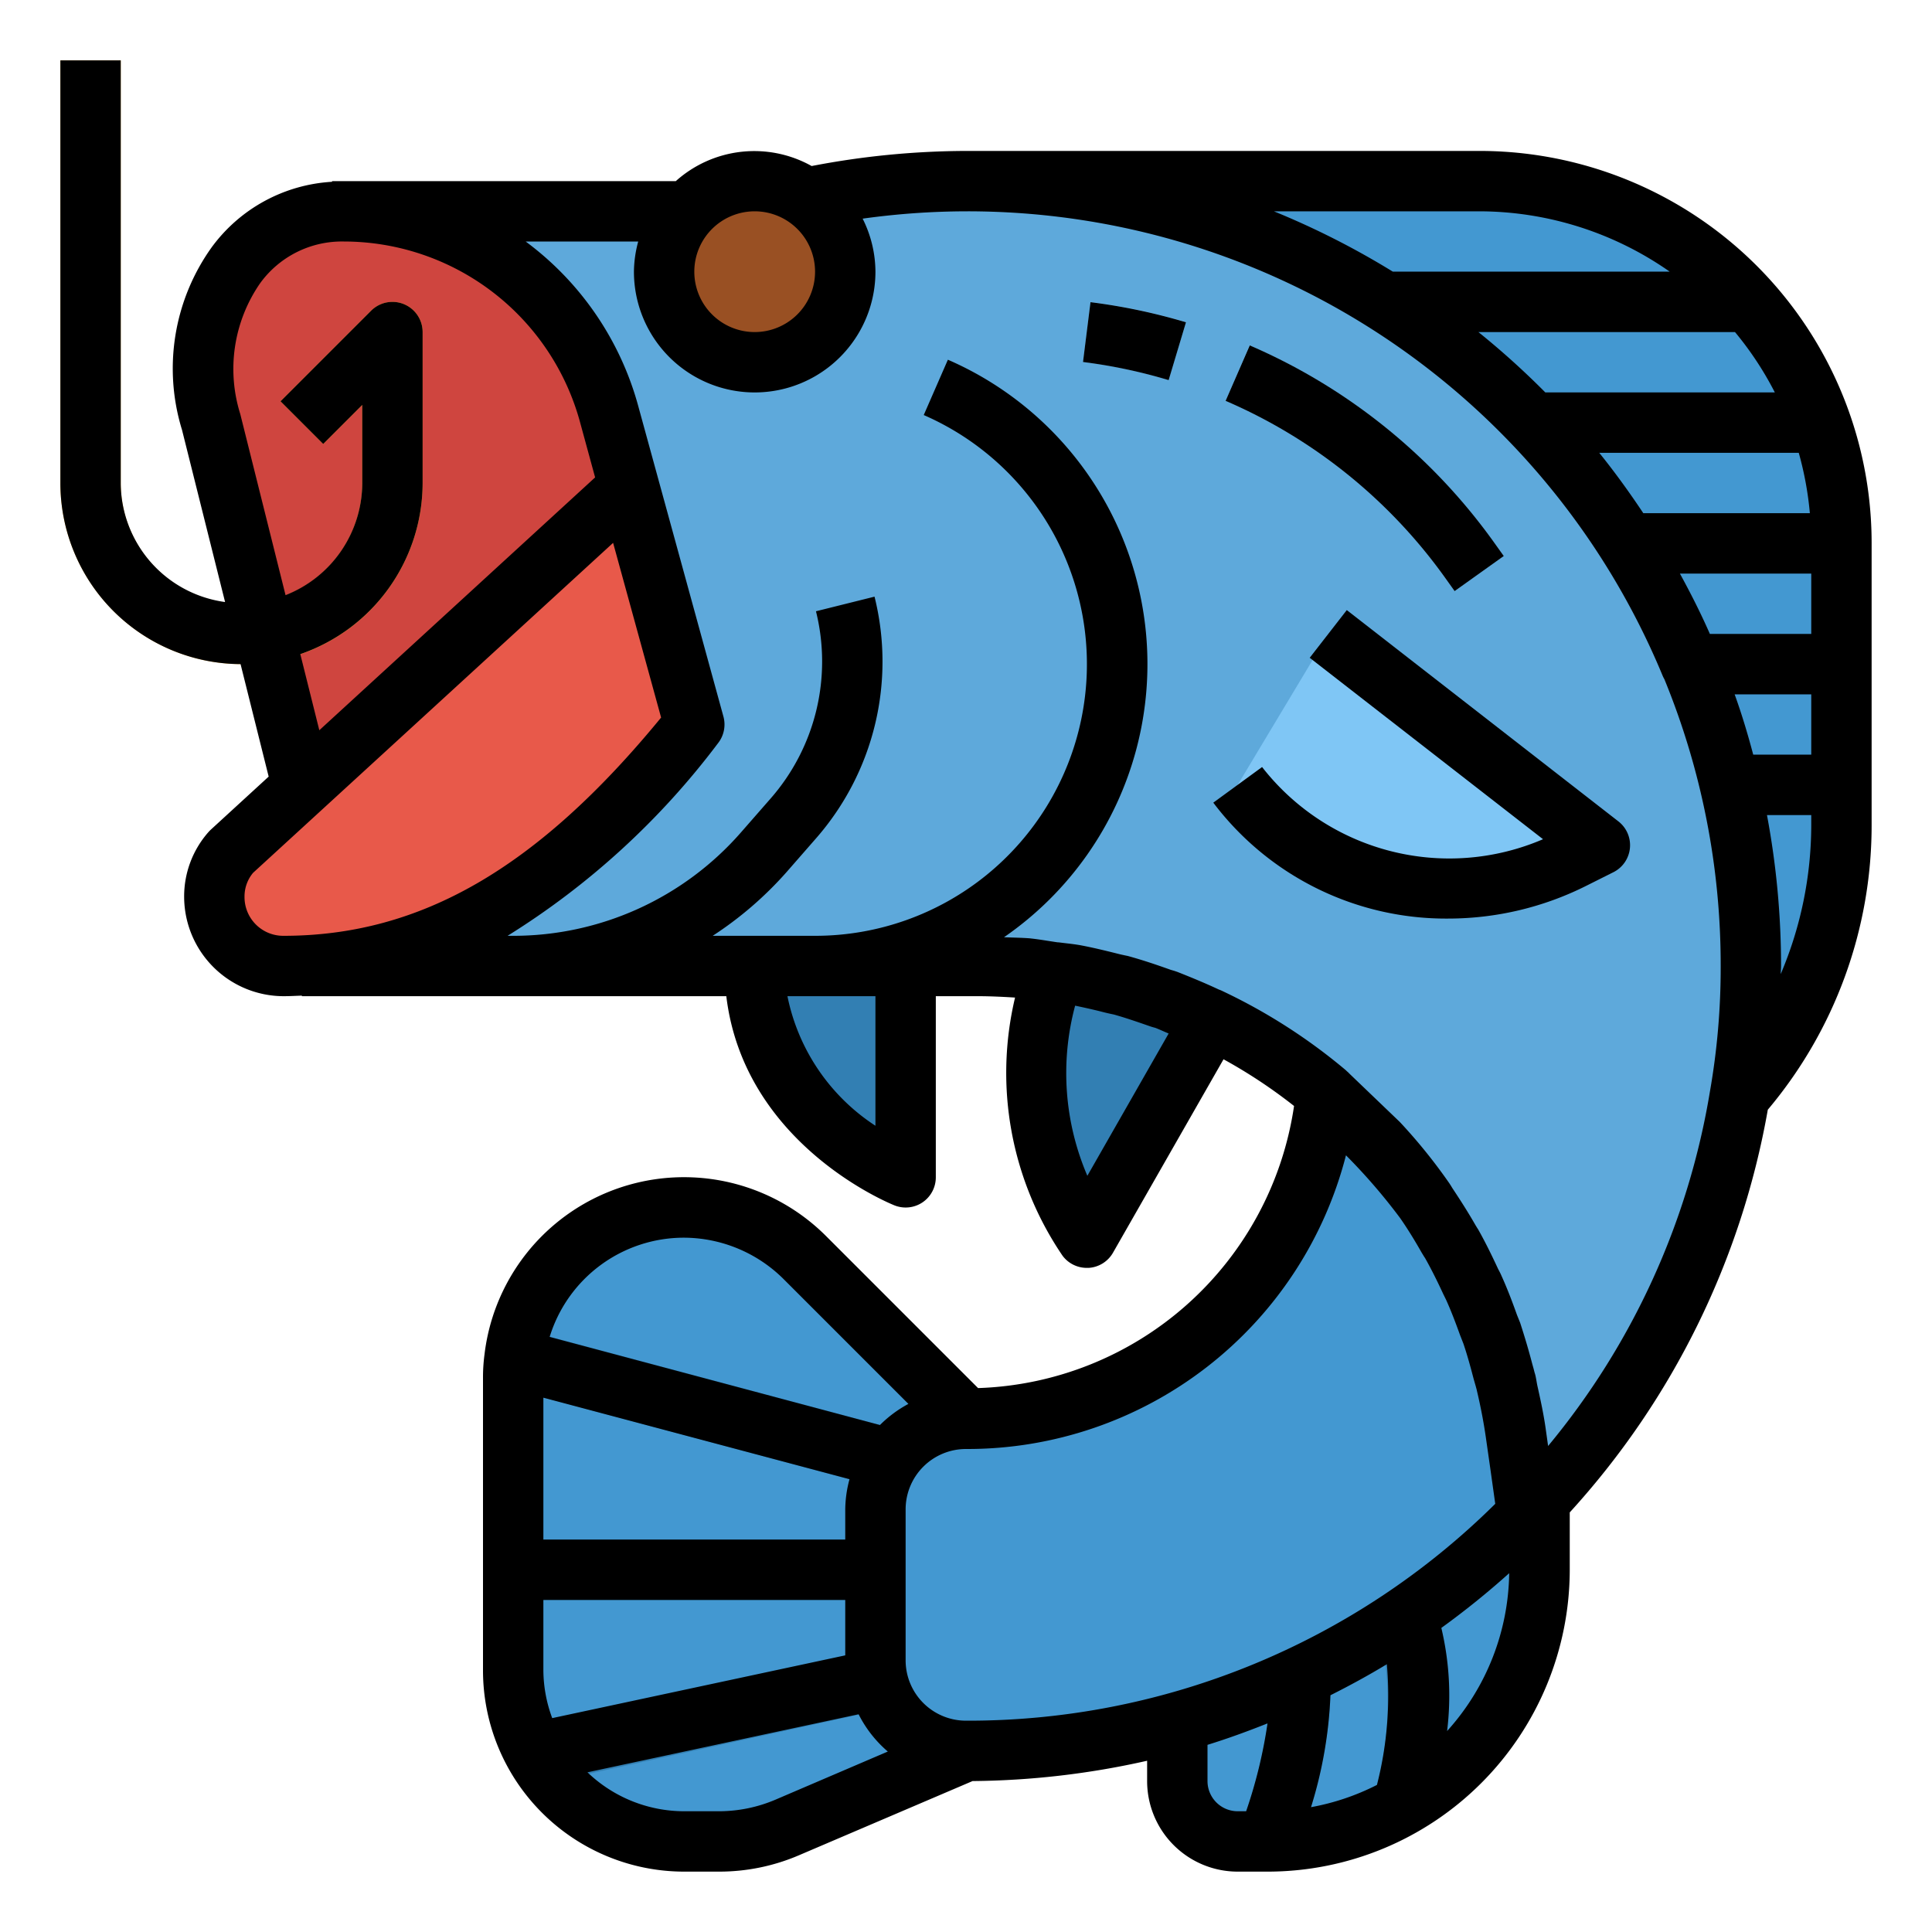 <?xml version="1.0"?>
<svg xmlns="http://www.w3.org/2000/svg" viewBox="0 0 64 64" width="512" height="512"><g id="filled_outline" data-name="filled outline"><path d="M50.583,47.625A23.05,23.05,0,0,1,51,52c.251,4.994-4.029,9-9,9H41a2,2,0,0,1-2-2V54.875h0a12.22,12.22,0,0,0,10-4.69Z" style="fill:#4398d1"/><path d="M57,37h0a13.658,13.658,0,0,0,4-9.657V18A12,12,0,0,0,49,6H32A53.231,53.231,0,0,1,56.172,34.726C56.679,36.164,57,37.052,57,37Z" style="fill:#4398d1"/><path d="M32,58l-5.933,2.543A5.668,5.668,0,0,1,23.839,61H22.657A5.657,5.657,0,0,1,17,55.343V45.657A5.657,5.657,0,0,1,22.657,40h0a5.657,5.657,0,0,1,4,1.657L32,47Z" style="fill:#4398d1"/><path d="M47.44,52.64l-.092-.371-.654.155a12.192,12.192,0,0,1-1.174.78,11.484,11.484,0,0,1-.043,6.495l-.216.682a8.951,8.951,0,0,0,2.44-1.419A13.346,13.346,0,0,0,47.44,52.64Z" style="fill:#327fb3"/><path d="M43.968,54.748l-1.94.488c0,.017.374,1.77-.949,5.374l-.161.382c.028,0,.054.008.082.008h1a9.1,9.1,0,0,0,1.076-.07C44.452,56.965,44.025,54.967,43.968,54.748Z" style="fill:#327fb3"/><path d="M44,11H58.733a12,12,0,0,0-1.814-2H44Z" style="fill:#327fb3"/><path d="M49,15H60.607a11.894,11.894,0,0,0-.709-2H49Z" style="fill:#327fb3"/><path d="M52,19h9V18c0-.338-.023-.669-.05-1H52Z" style="fill:#327fb3"/><rect x="53.999" y="21" width="7.001" height="2" style="fill:#327fb3"/><rect x="55.999" y="25" width="5.001" height="2" style="fill:#327fb3"/><path d="M30,32v7s-5-2-5-7Z" style="fill:#327fb3"/><path d="M40,34l-4,7a9.737,9.737,0,0,1-1-9l.625-1.25,5,1.875Z" style="fill:#327fb3"/><path d="M32,6a26.02,26.02,0,0,0-7.137,1H11L10,32H32.389c.551,0,1.1.026,1.637.075.278.025.549.073.823.111.256.036.516.061.769.107.374.068.74.16,1.106.251.143.036.29.061.432.1.434.12.859.262,1.28.412.066.024.135.042.2.067.464.173.92.366,1.366.575l.056.024a18.01,18.01,0,0,1,3.876,2.485l0,0h0a18.022,18.022,0,0,1,3.247,3.554l.019.026c.288.415.555.846.808,1.287.019.035.043.067.062.1.233.413.443.839.644,1.271.031.068.068.132.1.2.181.4.338.821.49,1.241.037.1.082.2.117.3.138.4.251.82.36,1.237.033.124.076.243.106.368q.2.815.317,1.658l.387,2.71A25.994,25.994,0,0,0,32,6Z" style="fill:#5ea9db"/><path d="M47.186,39.763a18.022,18.022,0,0,0-3.247-3.554A18.079,18.079,0,0,1,47.186,39.763Z" style="fill:none"/><polygon points="43.939 36.209 43.939 36.209 43.939 36.209 43.939 36.209" style="fill:none"/><polygon points="43.939 36.209 43.936 36.207 43.939 36.209 43.939 36.209" style="fill:none"/><path d="M23,24c-4,5-8.176,8-13.611,8h0a2.282,2.282,0,0,1-1.723-3.777l13.189-12.14Z" style="fill:#e8594a"/><path d="M44,21l-3,5,.057.075A8.9,8.9,0,0,0,52.1,28.452L53,28Z" style="fill:#7fc6f5"/><circle cx="25" cy="9" r="3" style="fill:#995023"/><rect x="17" y="51" width="15" height="2" style="fill:#327fb3"/><path d="M32,49V47.965L17.243,44.02A5.633,5.633,0,0,0,17,45.657v.368l14.742,3.941Z" style="fill:#327fb3"/><path d="M31.786,54.023,17.314,57.189a5.648,5.648,0,0,0,1.039,1.82L32,56.024V55Z" style="fill:#327fb3"/><path d="M50.875,49.875s-.57-5.511-2.188-8.813a12.791,12.791,0,0,0-4.748-4.853A12,12,0,0,1,32,47h0a3,3,0,0,0-3,3v5a3,3,0,0,0,3,3h0A26.827,26.827,0,0,0,50.875,49.875Z" style="fill:#4398d1"/><path d="M48.186,19.581l-.314-.44A17.4,17.4,0,0,0,40.6,13.279l.792-1.837a19.4,19.4,0,0,1,8.1,6.537l.314.44Z" style="fill:#7fc6f5"/><path d="M38.713,12.59a17.429,17.429,0,0,0-2.837-.6l.248-1.984a19.544,19.544,0,0,1,3.163.666Z" style="fill:#7fc6f5"/><path d="M20.84,16.14l-.65-2.38A9.119,9.119,0,0,0,11.39,7C7.89,7,6.01,10.65,7,14l3,12Z" style="fill:#cf453f"/><path d="M8,22a6.006,6.006,0,0,1-6-6V2H4V16a4,4,0,0,0,8,0V13.414l-1.293,1.293L9.293,13.293l3-3A1,1,0,0,1,14,11v5A6.006,6.006,0,0,1,8,22Z" style="fill:#fdbb3d"/><path d="M44.614,20.21l-1.228,1.58L51.115,27.8a7.865,7.865,0,0,1-9.307-2.391l-1.616,1.18.071.093a9.66,9.66,0,0,0,7.713,3.747,10.206,10.206,0,0,0,4.568-1.084l.9-.451a1,1,0,0,0,.167-1.685Z"/><path d="M49,5H32a27.327,27.327,0,0,0-5.113.5,3.893,3.893,0,0,0-4.5.5H11v.022A5.321,5.321,0,0,0,7.015,8.188a6.9,6.9,0,0,0-.985,6.055l1.426,5.7A3.993,3.993,0,0,1,4,16V2H2V16a6,6,0,0,0,5.969,6L8.9,25.726,6.984,27.483c-.028.026-.054.053-.079.081A3.219,3.219,0,0,0,6.1,29.7,3.3,3.3,0,0,0,9.39,33c.205,0,.407-.011.61-.019V33H24.06c.587,4.878,5.353,6.842,5.569,6.929a1,1,0,0,0,.932-.1A1,1,0,0,0,31,39V33h1.39c.422,0,.837.021,1.235.046A10.771,10.771,0,0,0,35.2,41.6a1,1,0,0,0,.8.4c.021,0,.041,0,.062,0a1,1,0,0,0,.806-.5l3.663-6.41a16.942,16.942,0,0,1,2.336,1.547A10.94,10.94,0,0,1,32.4,45.982l-5.029-5.029A6.654,6.654,0,0,0,16.05,44.867a5.753,5.753,0,0,0-.05.793v9.68A6.667,6.667,0,0,0,22.66,62h1.18a6.7,6.7,0,0,0,2.624-.541L32.218,59A27.209,27.209,0,0,0,38,58.327V59a3,3,0,0,0,3,3h1A10.011,10.011,0,0,0,52,52V50.1a26.634,26.634,0,0,0,6.561-13.34A14.627,14.627,0,0,0,62,27.34V18A12.99,12.99,0,0,0,49,5Zm8.462,18H60v2H58.078C57.9,24.327,57.7,23.66,57.462,23Zm-.82-2c-.3-.685-.638-1.35-.993-2H60v2Zm-2.205-4c-.46-.69-.943-1.36-1.46-2h6.609a11.015,11.015,0,0,1,.368,2Zm-3.246-4a26.872,26.872,0,0,0-2.217-2h8.5a10.916,10.916,0,0,1,1.32,2ZM49,7a11.02,11.02,0,0,1,6.313,2H46.141A26.911,26.911,0,0,0,42.2,7ZM25,7a2,2,0,1,1-2,2A2,2,0,0,1,25,7ZM9.948,21.669A6.005,6.005,0,0,0,14,16V11a1,1,0,0,0-1.707-.707l-3,3,1.414,1.414L12,13.414V16a4,4,0,0,1-2.541,3.715l-1.5-6a4.989,4.989,0,0,1,.657-4.331A3.345,3.345,0,0,1,11.389,8h0a8.119,8.119,0,0,1,7.836,6.023l.489,1.792L10.578,24.19ZM8.1,29.7a1.22,1.22,0,0,1,.283-.786L20.31,17.983,21.9,23.77C17.8,28.766,13.926,31,9.39,31A1.282,1.282,0,0,1,8.1,29.7ZM29,37.292A6.706,6.706,0,0,1,26.085,33H29Zm7.02,1.658a8.626,8.626,0,0,1-.405-5.636c.289.06.579.125.848.192.171.046.329.08.429.1.407.113.814.256,1.23.4.069.023.153.043.153.044.15.058.289.125.438.186Zm8.567-.679a19.351,19.351,0,0,1,1.8,2.087c.253.365.484.744.7,1.124.034.057.065.106.1.165l.01.011.007.011c.22.39.418.792.607,1.2l.094.191c.172.381.32.775.461,1.166l.113.289c.129.382.236.774.338,1.166l.066.229.034.125c.006.023.009.044.015.067.116.493.214,1,.286,1.495l.163,1.141.151,1.078A24.8,24.8,0,0,1,32,57a2,2,0,0,1-2-2V50a2,2,0,0,1,2-2A12.949,12.949,0,0,0,44.587,38.271Zm1.026,20.857a7.916,7.916,0,0,1-2.184.737,14.311,14.311,0,0,0,.643-3.707c.635-.319,1.26-.659,1.87-1.029A11.96,11.96,0,0,1,45.613,59.128Zm-27.32-2.213A4.61,4.61,0,0,1,18,55.34V53H28v1.836ZM28.141,49A3.96,3.96,0,0,0,28,50v1H18V46.3ZM22.66,41a4.7,4.7,0,0,1,3.293,1.367l4.139,4.139a4.018,4.018,0,0,0-.943.7L18.208,44.287A4.654,4.654,0,0,1,22.66,41Zm3.022,18.619A4.792,4.792,0,0,1,23.84,60H22.66a4.634,4.634,0,0,1-3.2-1.29l8.982-1.923a3.982,3.982,0,0,0,.968,1.235ZM40,59V57.8c.673-.208,1.334-.45,1.988-.71A16.126,16.126,0,0,1,41.28,60H41A1,1,0,0,1,40,59Zm7.937-1.657a9.672,9.672,0,0,0-.191-3.416,27.209,27.209,0,0,0,2.248-1.813A7.951,7.951,0,0,1,47.937,57.343ZM51.283,47.9l-.083-.592c-.064-.452-.164-.919-.27-1.393-.026-.118-.04-.238-.068-.355-.008-.035-.019-.068-.029-.1-.013-.052-.026-.105-.04-.154l-.036-.129c-.114-.436-.239-.862-.4-1.358l-.106-.263c-.158-.445-.329-.891-.515-1.3-.026-.062-.056-.12-.111-.224-.21-.453-.432-.905-.656-1.3-.01-.02-.024-.036-.035-.055l-.055-.09c-.25-.436-.5-.826-.753-1.207-.03-.045-.057-.095-.087-.14l-.029-.044a17.988,17.988,0,0,0-1.639-2.029l-1.648-1.58-.078-.078-.015-.011-.048-.046a18.829,18.829,0,0,0-4.059-2.609,1.138,1.138,0,0,0-.147-.063c-.446-.21-.909-.4-1.373-.584l-.1-.034-.123-.036c-.443-.158-.9-.315-1.419-.458-.129-.026-.251-.052-.395-.09-.378-.094-.768-.189-1.171-.265-.174-.031-.348-.051-.52-.071l-.213-.026-.024,0-.045-.006-.286-.044c-.189-.03-.375-.059-.6-.083-.279-.021-.565-.023-.848-.036A10.993,10.993,0,0,0,31.4,11.916l-.8,1.833A9,9,0,0,1,27,31H23.609a12,12,0,0,0,2.437-2.1l.992-1.135a8.888,8.888,0,0,0,1.932-8l-1.94.484a6.889,6.889,0,0,1-1.5,6.2l-.992,1.134A10.019,10.019,0,0,1,17,31h-.186a25.691,25.691,0,0,0,6.967-6.375,1,1,0,0,0,.183-.89L21.156,13.5A10.081,10.081,0,0,0,17.413,8h3.729A3.939,3.939,0,0,0,21,9a4,4,0,0,0,8,0,3.953,3.953,0,0,0-.424-1.757A25.177,25.177,0,0,1,32,7,24.922,24.922,0,0,1,55.077,22.384a.965.965,0,0,0,.058.116A24.945,24.945,0,0,1,57,32a23.712,23.712,0,0,1-.356,4.156A24.674,24.674,0,0,1,51.283,47.9Zm7.706-15.635c0-.089.011-.176.011-.266a27.122,27.122,0,0,0-.467-5H60v.34A12.643,12.643,0,0,1,58.989,32.266Z"/><path d="M47.872,19.141l.314.44,1.628-1.162-.314-.44a19.4,19.4,0,0,0-8.1-6.537L40.6,13.279A17.4,17.4,0,0,1,47.872,19.141Z"/><path d="M35.876,11.992a17.429,17.429,0,0,1,2.837.6l.574-1.916a19.544,19.544,0,0,0-3.163-.666Z"/></g></svg>
